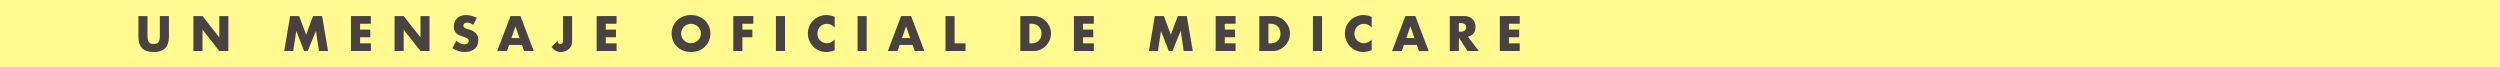 <svg width="970" height="26" viewBox="0 0 970 26" fill="none" xmlns="http://www.w3.org/2000/svg"><path fill="#FFF98F" d="M0 0h970v26H0z"/><path d="M57.236 6.228v7.38c0 .396.012.804.036 1.224.036.408.126.78.27 1.116.156.336.396.612.72.828.324.204.78.306 1.368.306.588 0 1.038-.102 1.35-.306.324-.216.564-.492.72-.828.156-.336.246-.708.27-1.116.036-.42.054-.828.054-1.224v-7.38h3.51v7.866c0 2.112-.486 3.654-1.458 4.626-.96.972-2.442 1.458-4.446 1.458-2.004 0-3.492-.486-4.464-1.458-.972-.972-1.458-2.514-1.458-4.626V6.228h3.528zM75.046 19.8V6.228h3.527l6.516 8.298V6.228h3.51V19.8h-3.51l-6.516-8.298V19.8h-3.528zm35.225 0l2.304-13.572h3.492l2.718 7.236 2.7-7.236h3.492l2.304 13.572h-3.51l-1.17-7.812-3.204 7.812h-1.404l-3.042-7.812-1.17 7.812h-3.51zm33.627-10.584h-4.194v2.268h3.96v2.988h-3.96v2.34h4.194V19.8h-7.722V6.228h7.722v2.988zm9.203 10.584V6.228h3.528l6.516 8.298V6.228h3.51V19.8h-3.51l-6.516-8.298V19.8h-3.528zm30.513-10.098a4.16 4.16 0 00-1.152-.684 2.957 2.957 0 00-1.116-.234c-.456 0-.828.108-1.116.324a1.01 1.01 0 00-.432.846c0 .24.072.438.216.594.144.156.33.294.558.414.24.108.504.204.792.288.3.084.594.174.882.27 1.152.384 1.992.9 2.52 1.548.54.636.81 1.47.81 2.502 0 .696-.12 1.326-.36 1.89a3.887 3.887 0 01-1.026 1.458c-.444.396-.996.702-1.656.918-.648.228-1.386.342-2.214.342-1.716 0-3.306-.51-4.77-1.53l1.512-2.844c.528.468 1.05.816 1.566 1.044a3.764 3.764 0 001.53.342c.576 0 1.002-.132 1.278-.396.288-.264.432-.564.432-.9a1.06 1.06 0 00-.468-.936 2.632 2.632 0 00-.666-.36 18.54 18.54 0 00-.972-.36c-.456-.144-.906-.3-1.35-.468a4.594 4.594 0 01-1.17-.702 3.409 3.409 0 01-.828-1.08c-.204-.444-.306-1.002-.306-1.674 0-.672.108-1.278.324-1.818.228-.552.54-1.02.936-1.404.408-.396.9-.702 1.476-.918a5.655 5.655 0 011.962-.324c.672 0 1.374.096 2.106.288a8.99 8.99 0 012.106.81l-1.404 2.754zm17.978 5.058l-1.584-4.518-1.584 4.518h3.168zm.936 2.682h-5.04l-.81 2.358h-3.762l5.166-13.572h3.852L207.1 19.8h-3.762l-.81-2.358zm19.454-11.214v9.414c0 .396-.024.762-.072 1.098a3.277 3.277 0 01-.198.864 3.884 3.884 0 01-.648 1.062 4.066 4.066 0 01-.936.81c-.36.216-.762.384-1.206.504a4.656 4.656 0 01-1.368.198c-1.452 0-2.634-.666-3.546-1.998l2.304-2.358c.06.408.192.732.396.972.204.24.456.36.756.36.66 0 .99-.522.99-1.566v-9.36h3.528zm17.249 2.988h-4.194v2.268h3.96v2.988h-3.96v2.34h4.194V19.8h-7.722V6.228h7.722v2.988zm25.059 3.798c0 .54.102 1.038.306 1.494.204.456.48.852.828 1.188.348.336.75.6 1.206.792.468.18.96.27 1.476.27s1.002-.09 1.458-.27a3.842 3.842 0 001.224-.792 3.616 3.616 0 001.152-2.682 3.616 3.616 0 00-1.152-2.682 3.604 3.604 0 00-1.224-.774 3.718 3.718 0 00-1.458-.288c-.516 0-1.008.096-1.476.288-.456.18-.858.438-1.206.774a3.778 3.778 0 00-.828 1.188 3.616 3.616 0 00-.306 1.494zm-3.69 0c0-1.008.186-1.944.558-2.808a7.005 7.005 0 011.548-2.286 6.98 6.98 0 012.358-1.512c.924-.372 1.938-.558 3.042-.558 1.092 0 2.1.186 3.024.558.924.36 1.716.864 2.376 1.512a7.025 7.025 0 012.124 5.094c0 1.008-.186 1.95-.558 2.826a6.92 6.92 0 01-1.566 2.268 7.167 7.167 0 01-2.376 1.53c-.924.36-1.932.54-3.024.54-1.104 0-2.118-.18-3.042-.54a7.21 7.21 0 01-2.358-1.53 7.056 7.056 0 01-1.548-2.268 7.154 7.154 0 01-.558-2.826zm31.694-3.798h-4.248v2.268h3.87v2.988h-3.87V19.8h-3.528V6.228h7.776v2.988zm12.291-2.988V19.8h-3.528V6.228h3.528zm19.27 4.536c-.816-.996-1.824-1.494-3.024-1.494-.528 0-1.02.096-1.476.288a3.525 3.525 0 00-1.152.792 3.62 3.62 0 00-.774 1.17c-.18.456-.27.948-.27 1.476 0 .54.09 1.038.27 1.494.192.456.45.852.774 1.188.336.336.726.6 1.17.792.444.192.924.288 1.44.288 1.128 0 2.142-.48 3.042-1.44v4.176l-.36.126c-.54.192-1.044.33-1.512.414-.468.096-.93.144-1.386.144a7.16 7.16 0 01-2.7-.522 7.378 7.378 0 01-2.268-1.494 7.662 7.662 0 01-1.566-2.286c-.396-.888-.594-1.854-.594-2.898s.192-1.998.576-2.862a7.205 7.205 0 011.566-2.25 7.066 7.066 0 012.286-1.476c.864-.36 1.77-.54 2.718-.54.54 0 1.068.06 1.584.18.528.108 1.08.282 1.656.522v4.212zm12.419-4.536V19.8h-3.528V6.228h3.528zm16.876 8.532l-1.584-4.518-1.584 4.518h3.168zm.936 2.682h-5.04l-.81 2.358h-3.762l5.166-13.572h3.852l5.166 13.572h-3.762l-.81-2.358zm16.303-11.214v10.584h4.23V19.8h-7.758V6.228h3.528zm29.018 10.584h.81c.612 0 1.158-.096 1.638-.288.48-.192.882-.456 1.206-.792.336-.336.588-.732.756-1.188.18-.468.27-.978.27-1.53 0-.54-.09-1.044-.27-1.512a3.416 3.416 0 00-.774-1.206 3.405 3.405 0 00-1.206-.792 4.33 4.33 0 00-1.62-.288h-.81v7.596zm-3.528-10.584h5.22c.924 0 1.788.186 2.592.558.816.372 1.524.87 2.124 1.494a6.68 6.68 0 011.44 2.16c.348.816.522 1.674.522 2.574a6.58 6.58 0 01-.522 2.574 6.696 6.696 0 01-1.422 2.16 6.865 6.865 0 01-2.124 1.494 6.14 6.14 0 01-2.61.558h-5.22V6.228zm28.532 2.988h-4.194v2.268h3.96v2.988h-3.96v2.34h4.194V19.8h-7.722V6.228h7.722v2.988zM445.78 19.8l2.304-13.572h3.492l2.718 7.236 2.7-7.236h3.492L462.79 19.8h-3.51l-1.17-7.812-3.204 7.812h-1.404l-3.042-7.812-1.17 7.812h-3.51zm33.627-10.584h-4.194v2.268h3.96v2.988h-3.96v2.34h4.194V19.8h-7.722V6.228h7.722v2.988zm12.731 7.596h.81c.612 0 1.158-.096 1.638-.288.48-.192.882-.456 1.206-.792.336-.336.588-.732.756-1.188.18-.468.27-.978.27-1.53 0-.54-.09-1.044-.27-1.512a3.416 3.416 0 00-.774-1.206 3.405 3.405 0 00-1.206-.792 4.33 4.33 0 00-1.62-.288h-.81v7.596zM488.61 6.228h5.22c.924 0 1.788.186 2.592.558.816.372 1.524.87 2.124 1.494a6.68 6.68 0 011.44 2.16c.348.816.522 1.674.522 2.574a6.58 6.58 0 01-.522 2.574 6.696 6.696 0 01-1.422 2.16 6.865 6.865 0 01-2.124 1.494 6.14 6.14 0 01-2.61.558h-5.22V6.228zm24.339 0V19.8h-3.528V6.228h3.528zm19.269 4.536c-.816-.996-1.824-1.494-3.024-1.494-.528 0-1.02.096-1.476.288a3.525 3.525 0 00-1.152.792 3.62 3.62 0 00-.774 1.17c-.18.456-.27.948-.27 1.476 0 .54.09 1.038.27 1.494.192.456.45.852.774 1.188.336.336.726.6 1.17.792.444.192.924.288 1.44.288 1.128 0 2.142-.48 3.042-1.44v4.176l-.36.126c-.54.192-1.044.33-1.512.414-.468.096-.93.144-1.386.144a7.16 7.16 0 01-2.7-.522 7.378 7.378 0 01-2.268-1.494 7.662 7.662 0 01-1.566-2.286c-.396-.888-.594-1.854-.594-2.898s.192-1.998.576-2.862a7.205 7.205 0 011.566-2.25 7.066 7.066 0 012.286-1.476c.864-.36 1.77-.54 2.718-.54.54 0 1.068.06 1.584.18.528.108 1.08.282 1.656.522v4.212zm16.588 3.996l-1.584-4.518-1.584 4.518h3.168zm.936 2.682h-5.04l-.81 2.358h-3.762l5.166-13.572h3.852l5.166 13.572h-3.762l-.81-2.358zm16.304-5.148h.666c.696 0 1.23-.144 1.602-.432.372-.288.558-.702.558-1.242s-.186-.954-.558-1.242c-.372-.288-.906-.432-1.602-.432h-.666v3.348zm7.758 7.506h-4.392l-3.366-5.22v5.22h-3.528V6.228h5.49c.756 0 1.416.114 1.98.342.564.216 1.026.516 1.386.9.372.384.648.828.828 1.332.192.504.288 1.044.288 1.62 0 1.032-.252 1.872-.756 2.52-.492.636-1.224 1.068-2.196 1.296l4.266 5.562zm15.858-10.584h-4.194v2.268h3.96v2.988h-3.96v2.34h4.194V19.8h-7.722V6.228h7.722v2.988z" fill="#484240"/></svg>